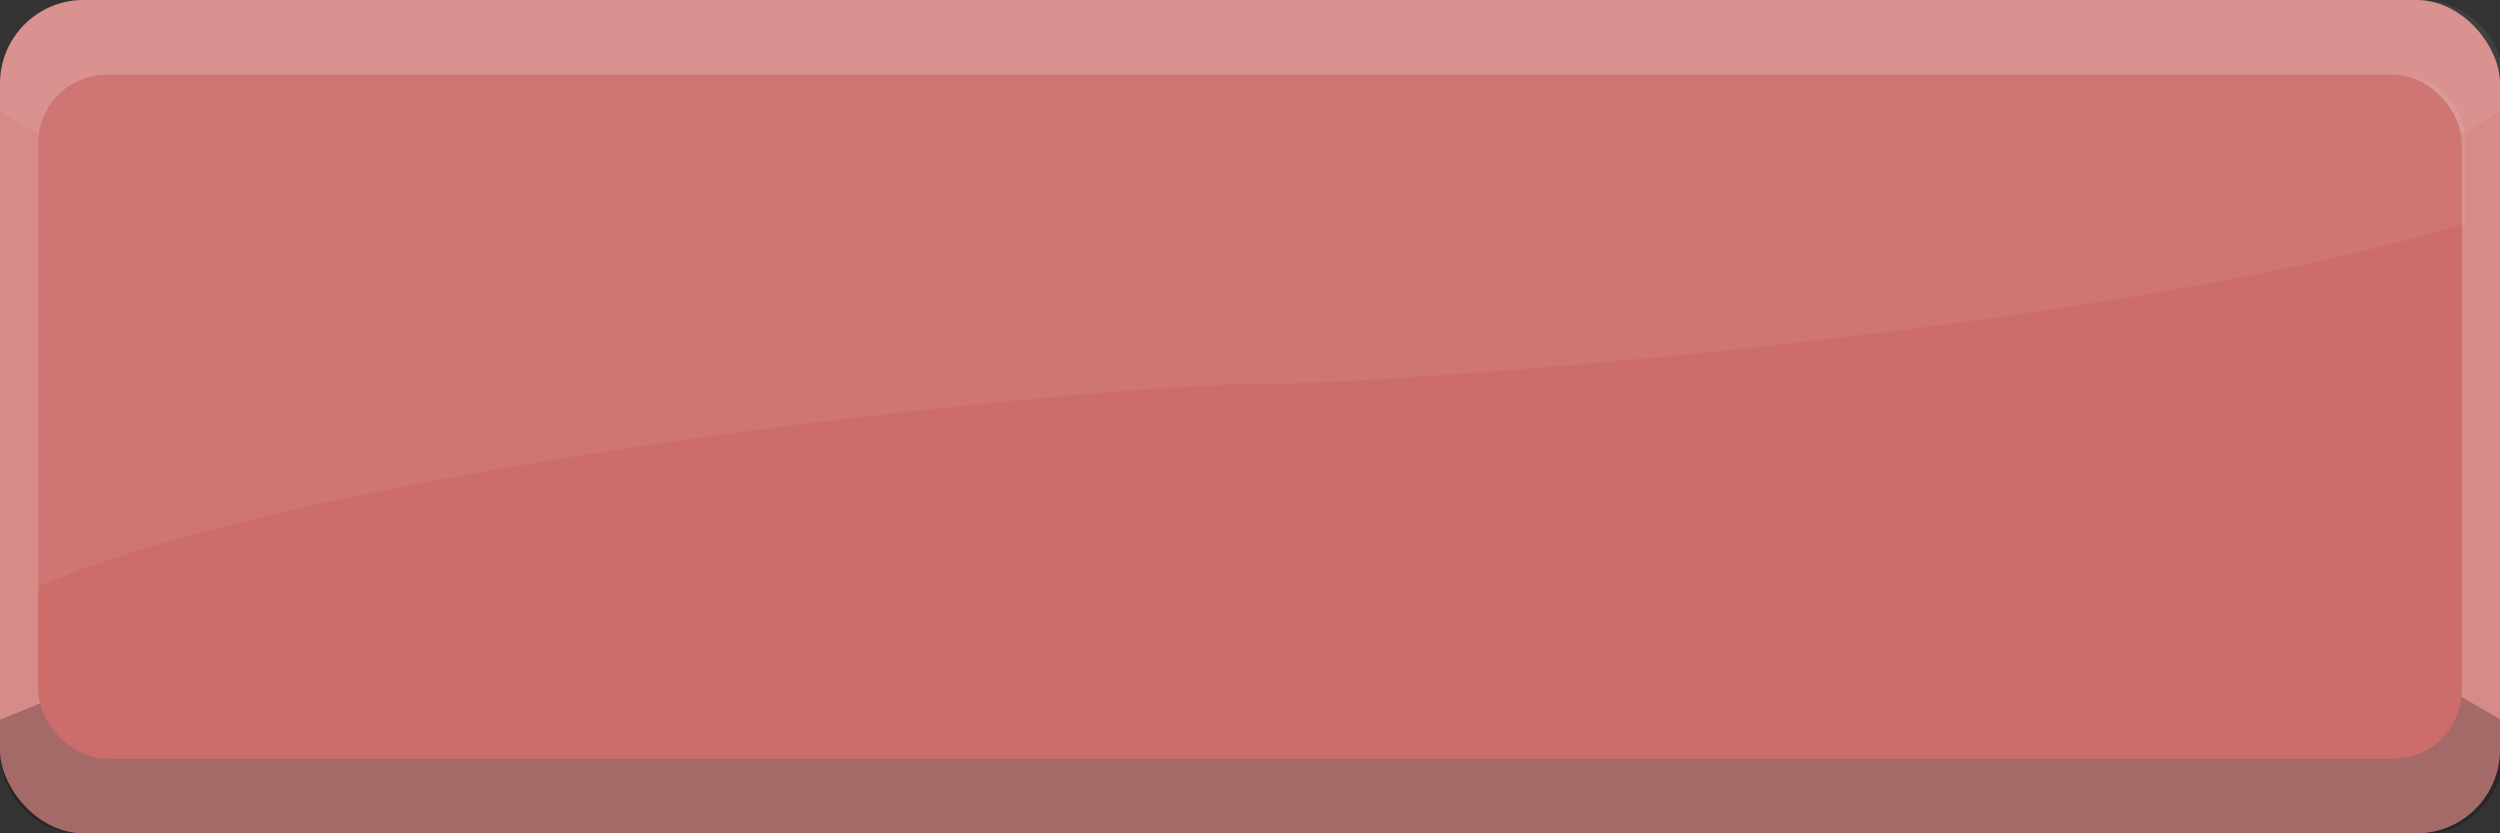 <?xml version="1.0" encoding="UTF-8" standalone="no"?>
<!-- Created with Inkscape (http://www.inkscape.org/) -->

<svg
   xmlns:dc="http://purl.org/dc/elements/1.1/"
   xmlns:cc="http://creativecommons.org/ns#"
   xmlns:rdf="http://www.w3.org/1999/02/22-rdf-syntax-ns#"
   xmlns:svg="http://www.w3.org/2000/svg"
   xmlns="http://www.w3.org/2000/svg"
   xmlns:sodipodi="http://sodipodi.sourceforge.net/DTD/sodipodi-0.dtd"
   xmlns:inkscape="http://www.inkscape.org/namespaces/inkscape"
   width="300mm"
   height="100mm"
   viewBox="0 0 300 100"
   version="1.1"
   id="svg8"
   inkscape:version="0.92.4 (33fec40, 2019-01-16)"
   sodipodi:docname="button_hover.svg"
   preserveAspectRatio="none">
  <rect x="0" y="0" width="300" height="100" fill="#333333" stroke="none"/>
  <defs
     id="defs2" />
  <sodipodi:namedview
     id="base"
     pagecolor="#ffffff"
     bordercolor="#666666"
     borderopacity="1.0"
     inkscape:pageopacity="0.0"
     inkscape:pageshadow="2"
     inkscape:zoom="0.80572853"
     inkscape:cx="544.82076"
     inkscape:cy="121.11631"
     inkscape:document-units="mm"
     inkscape:current-layer="layer1"
     showgrid="false"
     inkscape:window-width="1865"
     inkscape:window-height="1025"
     inkscape:window-x="55"
     inkscape:window-y="27"
     inkscape:window-maximized="1" />
  <g
     inkscape:label="Layer 1"
     inkscape:groupmode="layer"
     id="layer1"
     transform="translate(0,-197)">
    <rect
       ry="10.023"
       y="197"
       x="-2.2428771e-16"
       height="100"
       width="300"
       id="rect1406"
       style="opacity:1;vector-effect:none;fill:#d78b89;fill-opacity:1;stroke:none;stroke-width:3;stroke-linecap:butt;stroke-linejoin:miter;stroke-miterlimit:4;stroke-dasharray:none;stroke-dashoffset:0;stroke-opacity:1" />
    <path
       style="opacity:1;vector-effect:none;fill:#000000;fill-opacity:0.239;stroke:none;stroke-width:1px;stroke-linecap:butt;stroke-linejoin:miter;stroke-miterlimit:4;stroke-dasharray:none;stroke-dashoffset:0;stroke-opacity:1"
       d="M 59.633 301.645 L 0 325.875 L 0 340.07 C -3.5708759e-15 355.891 9.603 369.383 23.32 375.068 C 29.05 376.889 34.143 377.953 37.883 377.953 L 1095.977 377.953 C 1116.963 377.953 1133.857 361.057 1133.857 340.07 L 1133.857 326.641 L 1094.23 303.879 L 59.633 301.645 z "
       transform="matrix(0.265,0,0,0.265,0,197)"
       id="path2114" />
    <path
       style="opacity:1;vector-effect:none;fill:#ffffff;fill-opacity:0.065;stroke:none;stroke-width:1px;stroke-linecap:butt;stroke-linejoin:miter;stroke-miterlimit:4;stroke-dasharray:none;stroke-dashoffset:0;stroke-opacity:1"
       d="M 37.883 0 C 16.896 0 0 16.896 0 37.883 L 0 49.939 L 44.5 78.312 L 1085.232 77.975 L 1133.857 49.299 L 1133.857 37.883 C 1133.857 16.896 1116.963 0 1095.977 0 L 37.883 0 z "
       transform="matrix(0.265,0,0,0.265,0,197)"
       id="path3401" />
    <rect
       style="opacity:1;vector-effect:none;fill:#cc6d6b;fill-opacity:1;stroke:none;stroke-width:3;stroke-linecap:butt;stroke-linejoin:miter;stroke-miterlimit:4;stroke-dasharray:none;stroke-dashoffset:0;stroke-opacity:1"
       id="rect1408"
       width="290.827"
       height="82.076"
       x="4.587"
       y="205.962"
       ry="8.227" />
    <path
       style="fill:#ffffff;fill-opacity:0.065;stroke:none;stroke-width:1px;stroke-linecap:butt;stroke-linejoin:miter;stroke-opacity:1"
       d="M 48.428 33.871 C 31.203 33.871 17.336 47.738 17.336 64.963 L 17.336 265.475 C 155.399 206.868 503.581 173.875 569.166 173.875 C 635.124 173.875 959.369 149.625 1116.523 101.078 L 1116.523 64.963 C 1116.523 47.738 1102.655 33.871 1085.43 33.871 L 48.428 33.871 z "
       transform="matrix(0.265,0,0,0.265,0,197)"
       id="path1410" />
  </g>
</svg>
